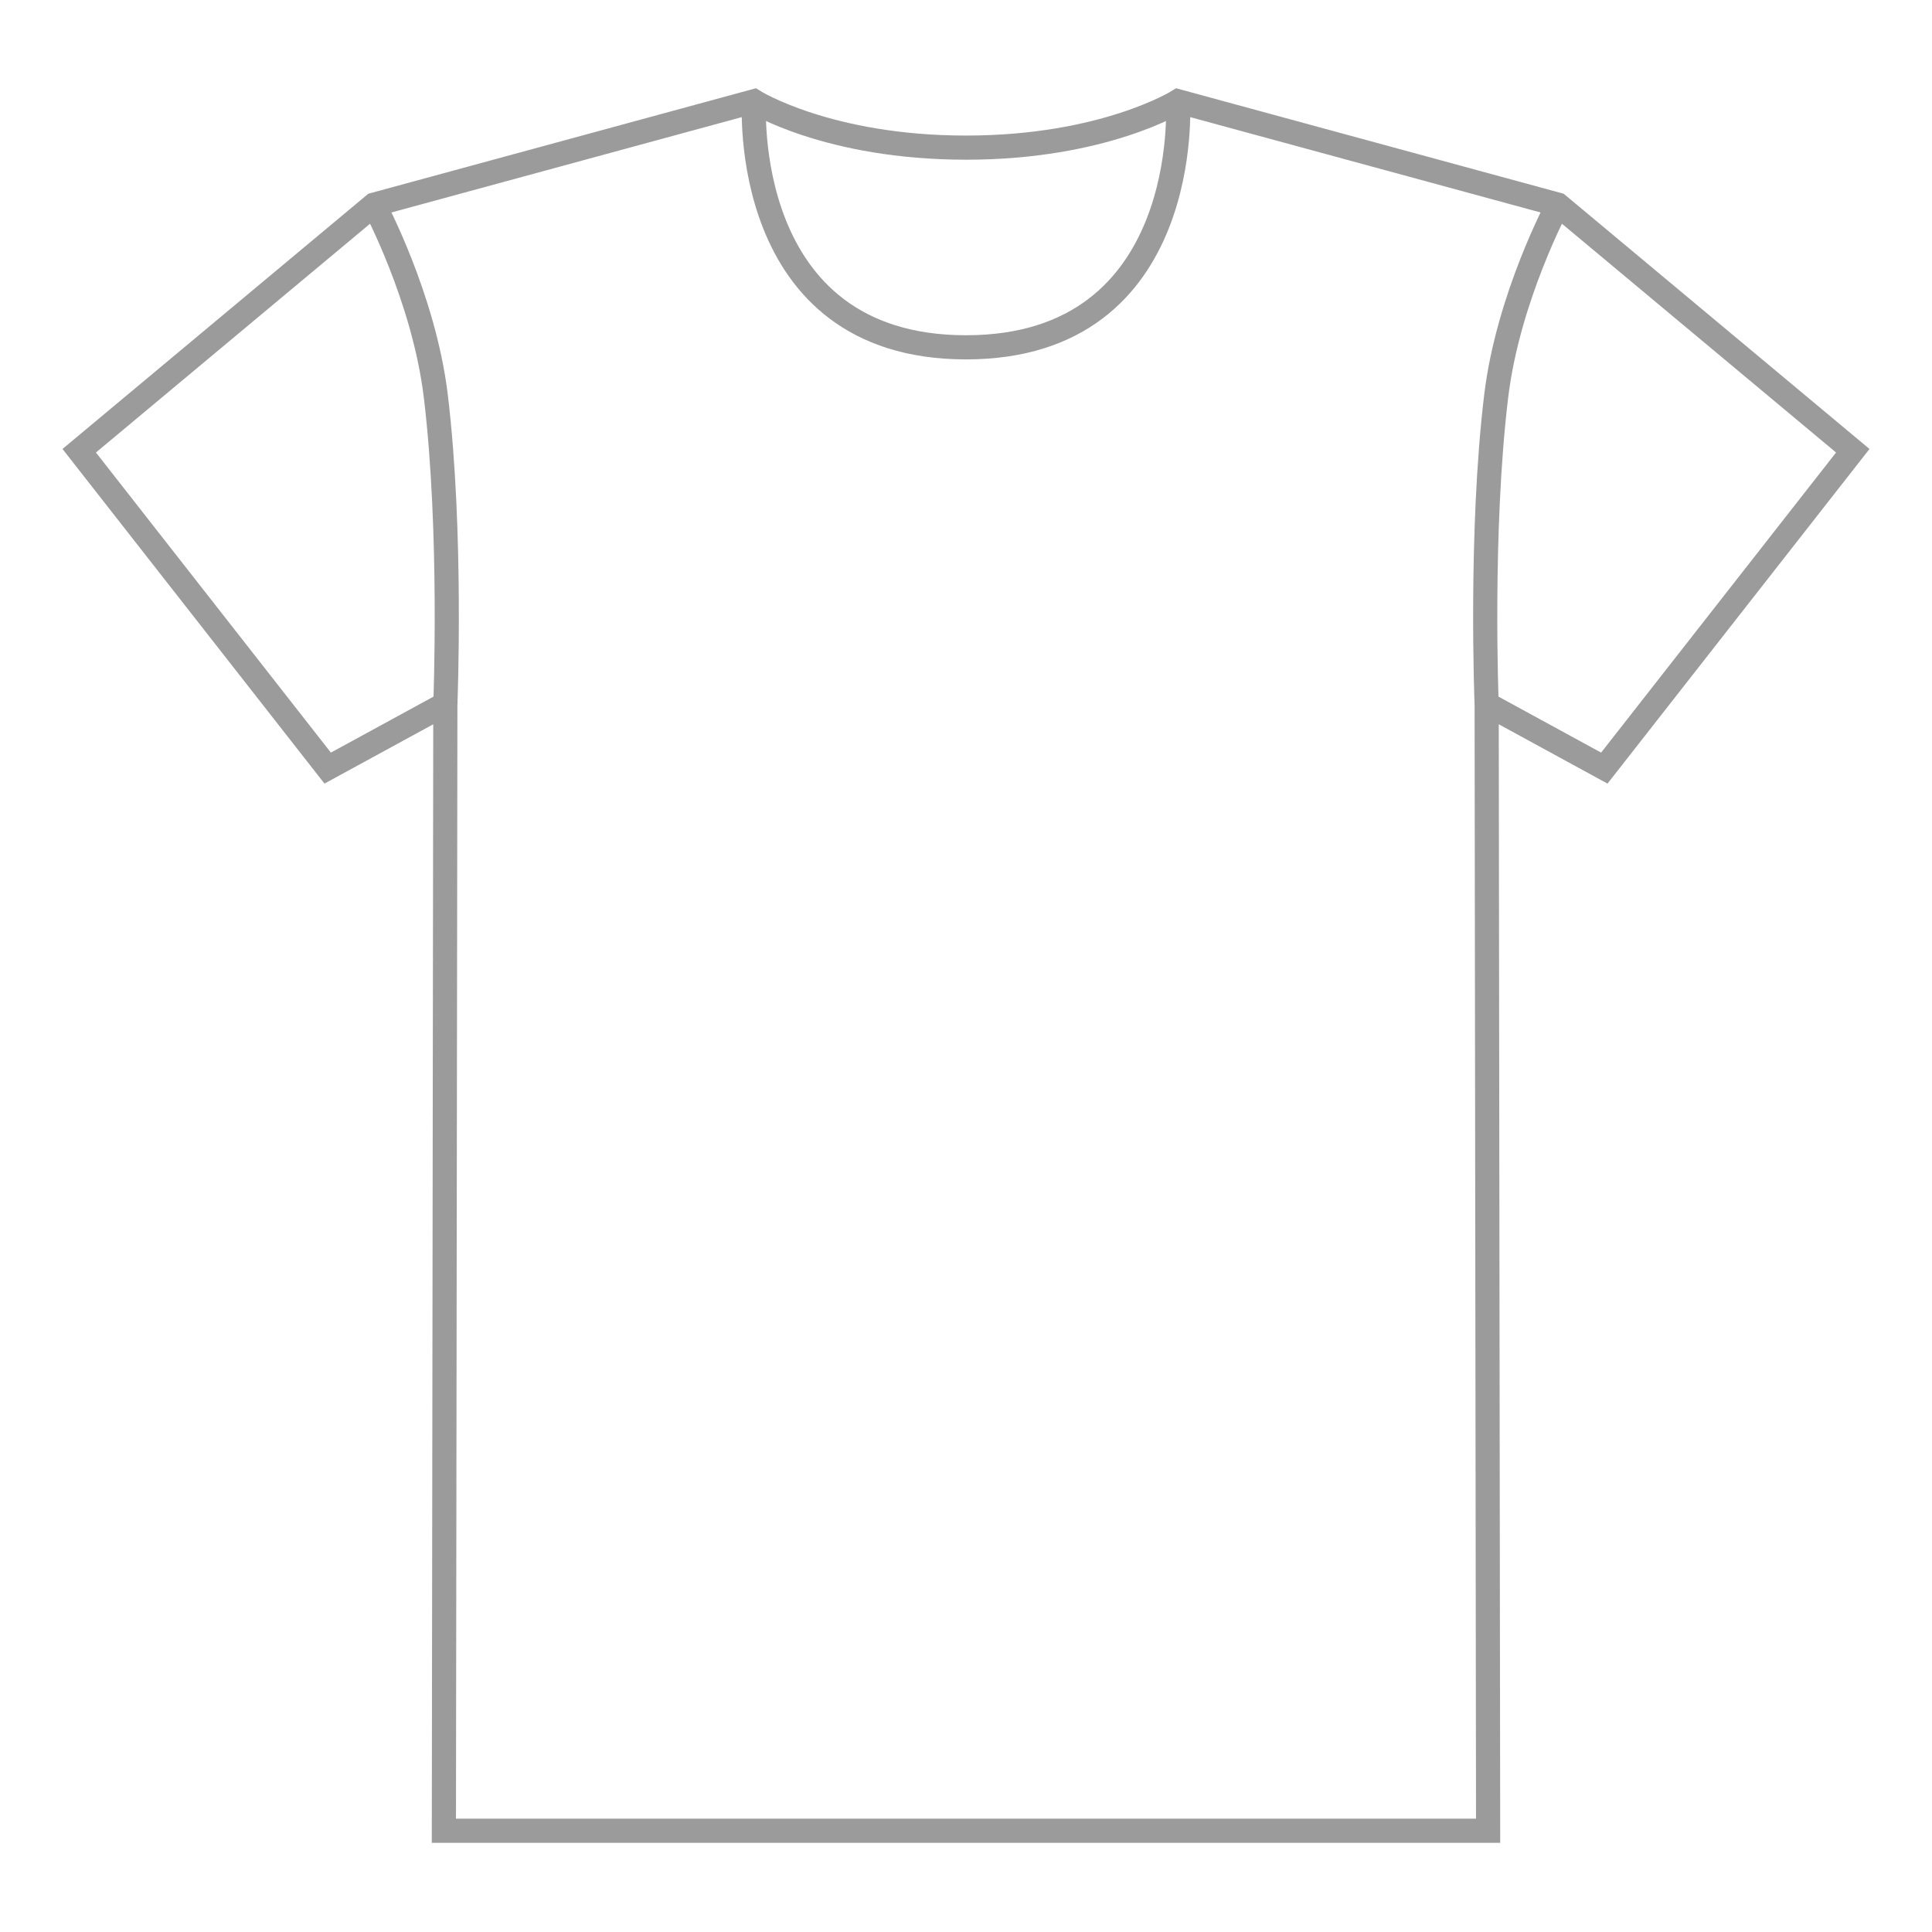 <svg xmlns="http://www.w3.org/2000/svg" width="400pt" height="400pt" viewBox="0 0 400 400"><g fill="none" stroke-width="5" stroke="#9c9b9b" stroke-miterlimit="10"><path d="M200 30.566c28.527 0 43.887-9.597 43.887-9.597l78.675 21.41 61.036 50.941-51.442 65.707-24.36-13.289.302 233.293H200M200 71.91c47.18 0 43.887-50.941 43.887-50.941"/><path d="M307.793 145.738s-1.422-35.652 1.98-63.75c2.47-20.433 12.79-39.61 12.79-39.61M200 30.566c-28.527 0-43.887-9.597-43.887-9.597l-78.675 21.41L16.401 93.32l51.442 65.707 24.36-13.289-.302 233.293H200M200 71.91c-47.18 0-43.887-50.941-43.887-50.941"/><path d="M92.207 145.738s1.422-35.652-1.98-63.75c-2.47-20.433-12.79-39.61-12.79-39.61"/></g></svg>